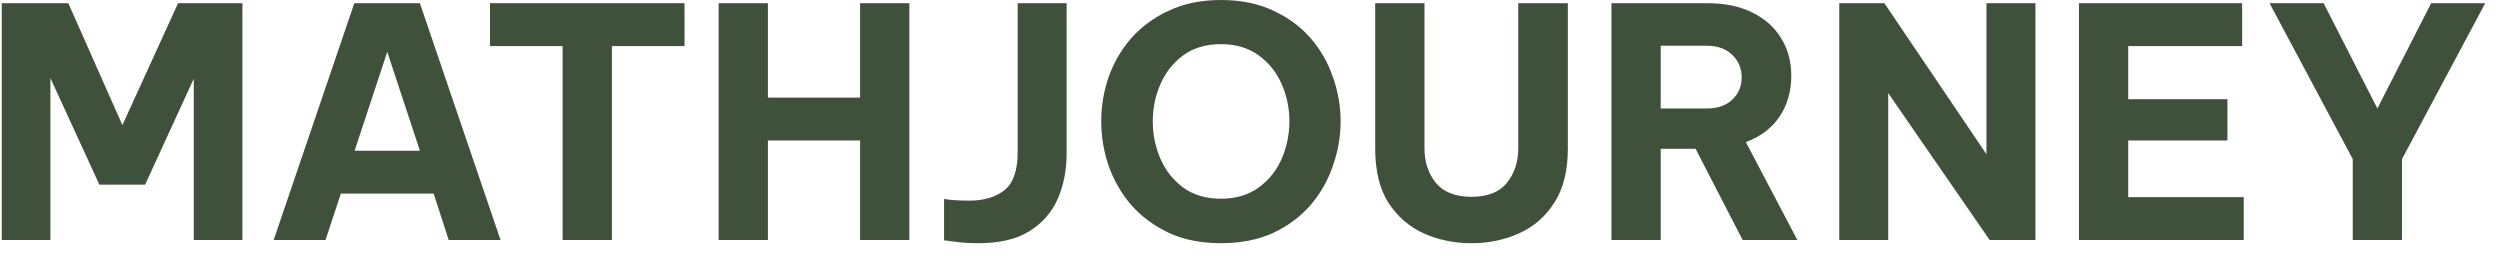 <svg width="125" height="13" viewBox="0 0 125 13" fill="none" xmlns="http://www.w3.org/2000/svg">
<path d="M0.088 12V0.16H3.416L6.12 6.256L8.904 0.16H12.12V12H9.688V3.936L7.256 9.232H4.968L2.52 3.904V12H0.088ZM13.683 12L17.715 0.16H20.995L25.027 12H22.435L21.683 9.68H17.043L16.275 12H13.683ZM17.731 7.536H20.995L19.363 2.592L17.731 7.536ZM28.131 12V2.304H24.499V0.16H34.227V2.304H30.595V12H28.131ZM35.932 12V0.16H38.396V4.88H43.004V0.16H45.468V12H43.004V7.024H38.396V12H35.932ZM48.914 12.16C48.456 12.16 48.056 12.133 47.715 12.08C47.373 12.037 47.203 12.016 47.203 12.016V9.952C47.203 9.952 47.336 9.968 47.602 10C47.869 10.021 48.157 10.032 48.467 10.032C49.203 10.032 49.789 9.856 50.227 9.504C50.664 9.152 50.883 8.523 50.883 7.616V0.16H53.331V7.664C53.331 8.507 53.181 9.269 52.883 9.952C52.584 10.624 52.109 11.163 51.459 11.568C50.819 11.963 49.971 12.16 48.914 12.16ZM61.046 12.16C60.065 12.16 59.2 11.989 58.454 11.648C57.707 11.296 57.078 10.832 56.566 10.256C56.065 9.669 55.686 9.013 55.43 8.288C55.184 7.563 55.062 6.821 55.062 6.064C55.062 5.307 55.184 4.571 55.43 3.856C55.686 3.131 56.065 2.48 56.566 1.904C57.078 1.328 57.707 0.869 58.454 0.528C59.2 0.176 60.065 -9.53674e-07 61.046 -9.53674e-07C62.038 -9.53674e-07 62.907 0.176 63.654 0.528C64.4 0.869 65.025 1.328 65.526 1.904C66.027 2.48 66.4 3.131 66.646 3.856C66.902 4.571 67.03 5.307 67.03 6.064C67.03 6.821 66.902 7.563 66.646 8.288C66.4 9.013 66.027 9.669 65.526 10.256C65.025 10.832 64.4 11.296 63.654 11.648C62.907 11.989 62.038 12.16 61.046 12.16ZM61.046 9.936C61.792 9.936 62.422 9.749 62.934 9.376C63.446 9.003 63.83 8.523 64.086 7.936C64.342 7.339 64.47 6.715 64.47 6.064C64.47 5.413 64.342 4.795 64.086 4.208C63.83 3.621 63.446 3.141 62.934 2.768C62.422 2.395 61.792 2.208 61.046 2.208C60.299 2.208 59.67 2.395 59.158 2.768C58.657 3.141 58.278 3.621 58.022 4.208C57.766 4.795 57.638 5.413 57.638 6.064C57.638 6.715 57.766 7.339 58.022 7.936C58.278 8.523 58.657 9.003 59.158 9.376C59.67 9.749 60.299 9.936 61.046 9.936ZM73.576 12.16C72.712 12.16 71.912 11.995 71.176 11.664C70.451 11.333 69.864 10.821 69.416 10.128C68.978 9.435 68.76 8.533 68.76 7.424V0.16H71.224V7.424C71.224 8.107 71.416 8.683 71.8 9.152C72.184 9.611 72.776 9.84 73.576 9.84C74.376 9.84 74.963 9.611 75.336 9.152C75.72 8.683 75.912 8.107 75.912 7.424V0.16H78.392V7.424C78.392 8.533 78.168 9.435 77.72 10.128C77.282 10.821 76.696 11.333 75.96 11.664C75.224 11.995 74.429 12.16 73.576 12.16ZM80.572 12V0.16H85.372C86.247 0.16 86.994 0.315 87.612 0.624C88.242 0.933 88.722 1.36 89.052 1.904C89.394 2.448 89.564 3.077 89.564 3.792C89.564 4.571 89.367 5.253 88.972 5.84C88.578 6.416 88.018 6.837 87.292 7.104L89.868 12H87.132L84.78 7.44H83.036V12H80.572ZM85.34 2.288H83.036V5.424H85.34C85.884 5.424 86.311 5.275 86.62 4.976C86.93 4.677 87.084 4.309 87.084 3.872C87.084 3.424 86.93 3.051 86.62 2.752C86.311 2.443 85.884 2.288 85.34 2.288ZM91.963 12V0.16H94.219L99.323 7.712V0.16H101.771V12H99.483L94.411 4.656V12H91.963ZM103.947 12V0.16H112.107V2.304H106.411V4.96H111.371V7.024H106.411V9.856H112.187V12H103.947ZM117.637 12V7.952L113.477 0.16H116.181L118.869 5.424L121.557 0.16H124.261L120.101 7.952V12H117.637Z" fill="#40513B"/>
</svg>
